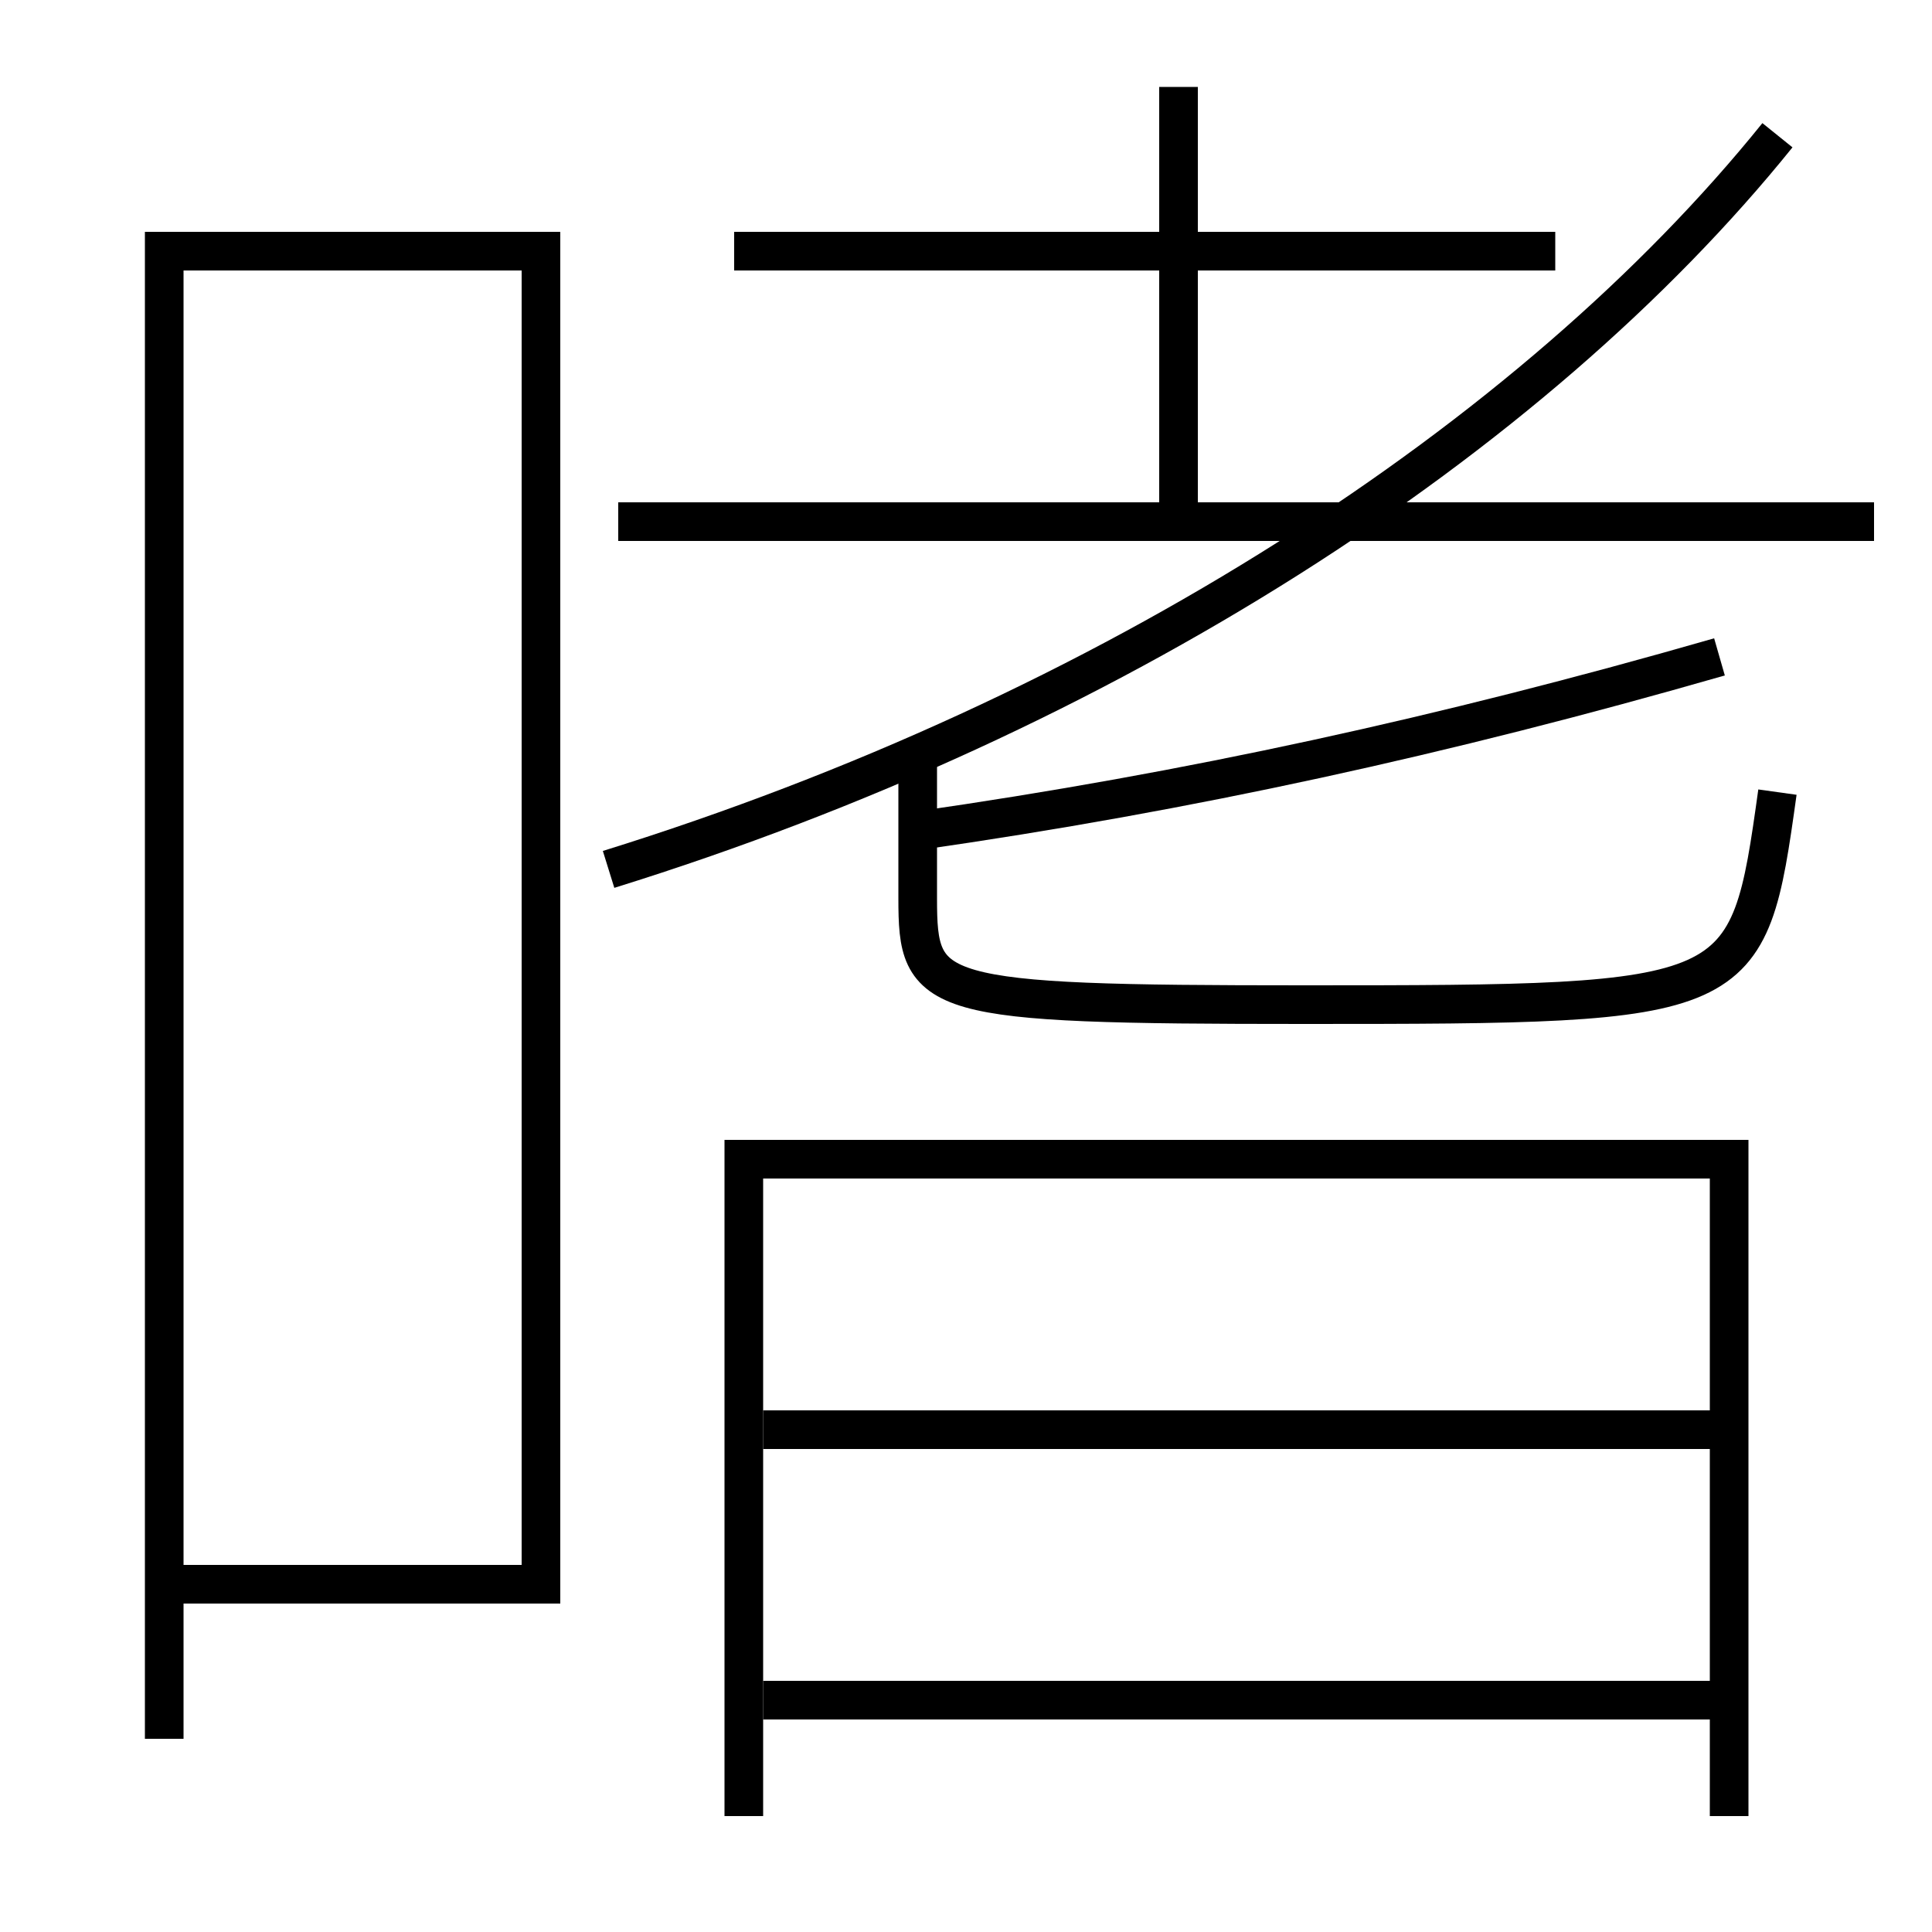 <?xml version='1.0' encoding='utf-8'?>
<svg xmlns="http://www.w3.org/2000/svg" height="100px" version="1.0" viewBox="0 0 100 100" width="100px" x="0px" y="0px">
<line fill="none" stroke="#000000" stroke-width="2" x1="39.5" x2="89.5" y1="88" y2="88" /><line fill="none" stroke="#000000" stroke-width="2" x1="39.5" x2="89.5" y1="74" y2="74" /><line fill="none" stroke="#000000" stroke-width="2" x1="32" x2="97" y1="27" y2="27" /><line fill="none" stroke="#000000" stroke-width="2" x1="80.5" x2="38" y1="13" y2="13" /><line fill="none" stroke="#000000" stroke-width="2" x1="61" x2="61" y1="27" y2="4.5" /><polyline fill="none" points="89.5,94 89.5,60 38.5,60 38.5,94" stroke="#000000" stroke-width="2" /><polyline fill="none" points="9.5,82 28,82 28,13 8.5,13 8.5,90" stroke="#000000" stroke-width="2" /><path d="M31.5,45 c25.896,-8.05 47.805,-22.245 60.5,-38" fill="none" stroke="#000000" stroke-width="2" /><path d="M47.5,39 v7.5 c0,5.13 0.596,5.5 20,5.5 c22.877,0 22.975,-0.073 24.5,-11" fill="none" stroke="#000000" stroke-width="2" /><path d="M47.5,43 c13.988,-2.008 27.211,-4.892 41.5,-9" fill="none" stroke="#000000" stroke-width="2" /></svg>